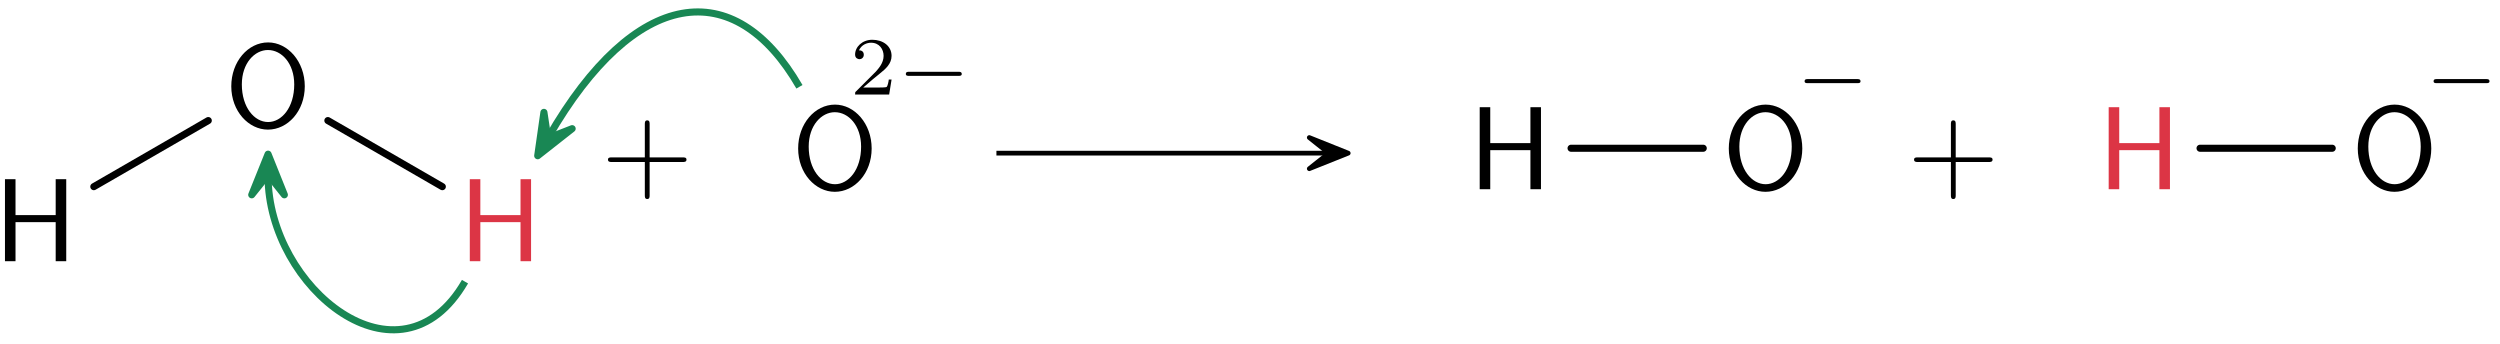 <?xml version="1.0" encoding="UTF-8"?>
<svg xmlns="http://www.w3.org/2000/svg" xmlns:xlink="http://www.w3.org/1999/xlink" width="211pt" height="29pt" viewBox="0 0 211 29" version="1.1">
<defs>
<g>
<symbol overflow="visible" id="glyph0-0">
<path style="stroke:none;" d=""/>
</symbol>
<symbol overflow="visible" id="glyph0-1">
<path style="stroke:none;" d="M 6.109 0 L 6.109 -6.922 L 5.219 -6.922 L 5.219 -3.891 L 1.828 -3.891 L 1.828 -6.922 L 0.938 -6.922 L 0.938 0 L 1.828 0 L 1.828 -3.297 L 5.219 -3.297 L 5.219 0 Z M 6.109 0 "/>
</symbol>
<symbol overflow="visible" id="glyph0-2">
<path style="stroke:none;" d="M 6.766 -3.438 C 6.766 -5.531 5.328 -7.141 3.672 -7.141 C 1.969 -7.141 0.562 -5.516 0.562 -3.438 C 0.562 -1.328 2.031 0.219 3.656 0.219 C 5.328 0.219 6.766 -1.344 6.766 -3.438 Z M 5.875 -3.594 C 5.875 -1.641 4.812 -0.422 3.672 -0.422 C 2.5 -0.422 1.453 -1.672 1.453 -3.594 C 1.453 -5.406 2.547 -6.5 3.656 -6.5 C 4.812 -6.5 5.875 -5.375 5.875 -3.594 Z M 5.875 -3.594 "/>
</symbol>
<symbol overflow="visible" id="glyph1-0">
<path style="stroke:none;" d=""/>
</symbol>
<symbol overflow="visible" id="glyph1-1">
<path style="stroke:none;" d="M 7.188 -2.5 C 7.188 -2.688 7 -2.688 6.859 -2.688 L 4.078 -2.688 L 4.078 -5.484 C 4.078 -5.625 4.078 -5.812 3.875 -5.812 C 3.672 -5.812 3.672 -5.625 3.672 -5.484 L 3.672 -2.688 L 0.891 -2.688 C 0.75 -2.688 0.562 -2.688 0.562 -2.5 C 0.562 -2.297 0.75 -2.297 0.891 -2.297 L 3.672 -2.297 L 3.672 0.5 C 3.672 0.641 3.672 0.828 3.875 0.828 C 4.078 0.828 4.078 0.641 4.078 0.5 L 4.078 -2.297 L 6.859 -2.297 C 7 -2.297 7.188 -2.297 7.188 -2.5 Z M 7.188 -2.5 "/>
</symbol>
<symbol overflow="visible" id="glyph2-0">
<path style="stroke:none;" d=""/>
</symbol>
<symbol overflow="visible" id="glyph2-1">
<path style="stroke:none;" d="M 3.516 -1.266 L 3.281 -1.266 C 3.266 -1.109 3.188 -0.703 3.094 -0.641 C 3.047 -0.594 2.516 -0.594 2.406 -0.594 L 1.125 -0.594 C 1.859 -1.234 2.109 -1.438 2.516 -1.766 C 3.031 -2.172 3.516 -2.609 3.516 -3.266 C 3.516 -4.109 2.781 -4.625 1.891 -4.625 C 1.031 -4.625 0.438 -4.016 0.438 -3.375 C 0.438 -3.031 0.734 -2.984 0.812 -2.984 C 0.969 -2.984 1.172 -3.109 1.172 -3.359 C 1.172 -3.484 1.125 -3.734 0.766 -3.734 C 0.984 -4.219 1.453 -4.375 1.781 -4.375 C 2.484 -4.375 2.844 -3.828 2.844 -3.266 C 2.844 -2.656 2.406 -2.188 2.188 -1.938 L 0.516 -0.266 C 0.438 -0.203 0.438 -0.188 0.438 0 L 3.312 0 Z M 3.516 -1.266 "/>
</symbol>
<symbol overflow="visible" id="glyph3-0">
<path style="stroke:none;" d=""/>
</symbol>
<symbol overflow="visible" id="glyph3-1">
<path style="stroke:none;" d="M 5.469 -1.734 C 5.469 -1.922 5.297 -1.922 5.203 -1.922 L 1.016 -1.922 C 0.906 -1.922 0.75 -1.922 0.75 -1.734 C 0.75 -1.578 0.922 -1.578 1.016 -1.578 L 5.203 -1.578 C 5.297 -1.578 5.469 -1.578 5.469 -1.734 Z M 5.469 -1.734 "/>
</symbol>
</g>
</defs>
<g id="surface1">
<g style="fill:rgb(0%,0%,0%);fill-opacity:1;">
  <use xlink:href="#glyph0-1" x="-0.519" y="22.046"/>
</g>
<g style="fill:rgb(0%,0%,0%);fill-opacity:1;">
  <use xlink:href="#glyph0-2" x="18.958" y="10.721"/>
</g>
<path style="fill:none;stroke-width:0.598;stroke-linecap:round;stroke-linejoin:miter;stroke:rgb(0%,0%,0%);stroke-opacity:1;stroke-miterlimit:10;" d="M 4.909 6.292 L 14.569 11.87 " transform="matrix(1,0,0,-1,3.009,22.046)"/>
<g style="fill:rgb(86.275%,20.784%,27.06%);fill-opacity:1;">
  <use xlink:href="#glyph0-1" x="38.713" y="22.046"/>
</g>
<path style="fill:none;stroke-width:0.598;stroke-linecap:round;stroke-linejoin:miter;stroke:rgb(0%,0%,0%);stroke-opacity:1;stroke-miterlimit:10;" d="M 24.663 11.87 L 34.323 6.292 " transform="matrix(1,0,0,-1,3.009,22.046)"/>
<g style="fill:rgb(0%,0%,0%);fill-opacity:1;">
  <use xlink:href="#glyph1-1" x="50.751" y="15.97"/>
</g>
<g style="fill:rgb(0%,0%,0%);fill-opacity:1;">
  <use xlink:href="#glyph0-2" x="66.802" y="15.97"/>
</g>
<g style="fill:rgb(0%,0%,0%);fill-opacity:1;">
  <use xlink:href="#glyph2-1" x="71.732" y="7.981"/>
</g>
<g style="fill:rgb(0%,0%,0%);fill-opacity:1;">
  <use xlink:href="#glyph3-1" x="75.703" y="7.981"/>
</g>
<path style="fill:none;stroke-width:0.399;stroke-linecap:butt;stroke-linejoin:miter;stroke:rgb(0%,0%,0%);stroke-opacity:1;stroke-miterlimit:10;" d="M 84.617 9.12 L 112.574 9.12 " transform="matrix(1,0,0,-1,-0.519,22.046)"/>
<path style="fill-rule:nonzero;fill:rgb(0%,0%,0%);fill-opacity:1;stroke-width:0.399;stroke-linecap:butt;stroke-linejoin:round;stroke:rgb(0%,0%,0%);stroke-opacity:1;stroke-miterlimit:10;" d="M 4.445 -0.002 L 1.16 1.314 L 2.809 -0.002 L 1.16 -1.314 Z M 4.445 -0.002 " transform="matrix(1,0,0,-1,109.344,12.924)"/>
<g style="fill:rgb(0%,0%,0%);fill-opacity:1;">
  <use xlink:href="#glyph0-1" x="123.949" y="15.97"/>
</g>
<g style="fill:rgb(0%,0%,0%);fill-opacity:1;">
  <use xlink:href="#glyph0-2" x="145.348" y="15.97"/>
</g>
<g style="fill:rgb(0%,0%,0%);fill-opacity:1;">
  <use xlink:href="#glyph3-1" x="151.559" y="8.597"/>
</g>
<path style="fill:none;stroke-width:0.598;stroke-linecap:round;stroke-linejoin:miter;stroke:rgb(0%,0%,0%);stroke-opacity:1;stroke-miterlimit:10;" d="M 5.121 3.458 L 16.277 3.458 " transform="matrix(1,0,0,-1,127.477,15.97)"/>
<g style="fill:rgb(0%,0%,0%);fill-opacity:1;">
  <use xlink:href="#glyph1-1" x="160.984" y="15.97"/>
</g>
<g style="fill:rgb(86.275%,20.784%,27.06%);fill-opacity:1;">
  <use xlink:href="#glyph0-1" x="177.035" y="15.97"/>
</g>
<g style="fill:rgb(0%,0%,0%);fill-opacity:1;">
  <use xlink:href="#glyph0-2" x="198.434" y="15.97"/>
</g>
<g style="fill:rgb(0%,0%,0%);fill-opacity:1;">
  <use xlink:href="#glyph3-1" x="204.645" y="8.597"/>
</g>
<path style="fill:none;stroke-width:0.598;stroke-linecap:round;stroke-linejoin:miter;stroke:rgb(0%,0%,0%);stroke-opacity:1;stroke-miterlimit:10;" d="M 5.121 3.458 L 16.277 3.458 " transform="matrix(1,0,0,-1,180.563,15.97)"/>
<path style="fill:none;stroke-width:0.598;stroke-linecap:butt;stroke-linejoin:miter;stroke:rgb(9.804%,52.939%,32.939%);stroke-opacity:1;stroke-miterlimit:10;" d="M -138.295 14.722 C -143.803 24.265 -152.19 23.097 -159.459 10.511 " transform="matrix(1,0,0,-1,205.768,22.046)"/>
<path style="fill-rule:nonzero;fill:rgb(9.804%,52.939%,32.939%);fill-opacity:1;stroke-width:0.598;stroke-linecap:butt;stroke-linejoin:round;stroke:rgb(9.804%,52.939%,32.939%);stroke-opacity:1;stroke-miterlimit:10;" d="M 5.174 0.001 L 1.742 1.376 L 3.466 -0.002 L 1.742 -1.376 Z M 5.174 0.001 " transform="matrix(-0.5,0.866,0.866,0.5,47.969,8.663)"/>
<path style="fill:none;stroke-width:0.598;stroke-linecap:butt;stroke-linejoin:miter;stroke:rgb(9.804%,52.939%,32.939%);stroke-opacity:1;stroke-miterlimit:10;" d="M -166.522 -1.727 C -172.034 -11.27 -183.143 -2.224 -183.143 7.179 " transform="matrix(1,0,0,-1,205.768,22.046)"/>
<path style="fill-rule:nonzero;fill:rgb(9.804%,52.939%,32.939%);fill-opacity:1;stroke-width:0.598;stroke-linecap:butt;stroke-linejoin:round;stroke:rgb(9.804%,52.939%,32.939%);stroke-opacity:1;stroke-miterlimit:10;" d="M 5.173 -0.002 L 1.743 1.377 L 3.466 -0.002 L 1.743 -1.377 Z M 5.173 -0.002 " transform="matrix(0,-1,-1,0,22.623,18.185)"/>
</g>
</svg>
